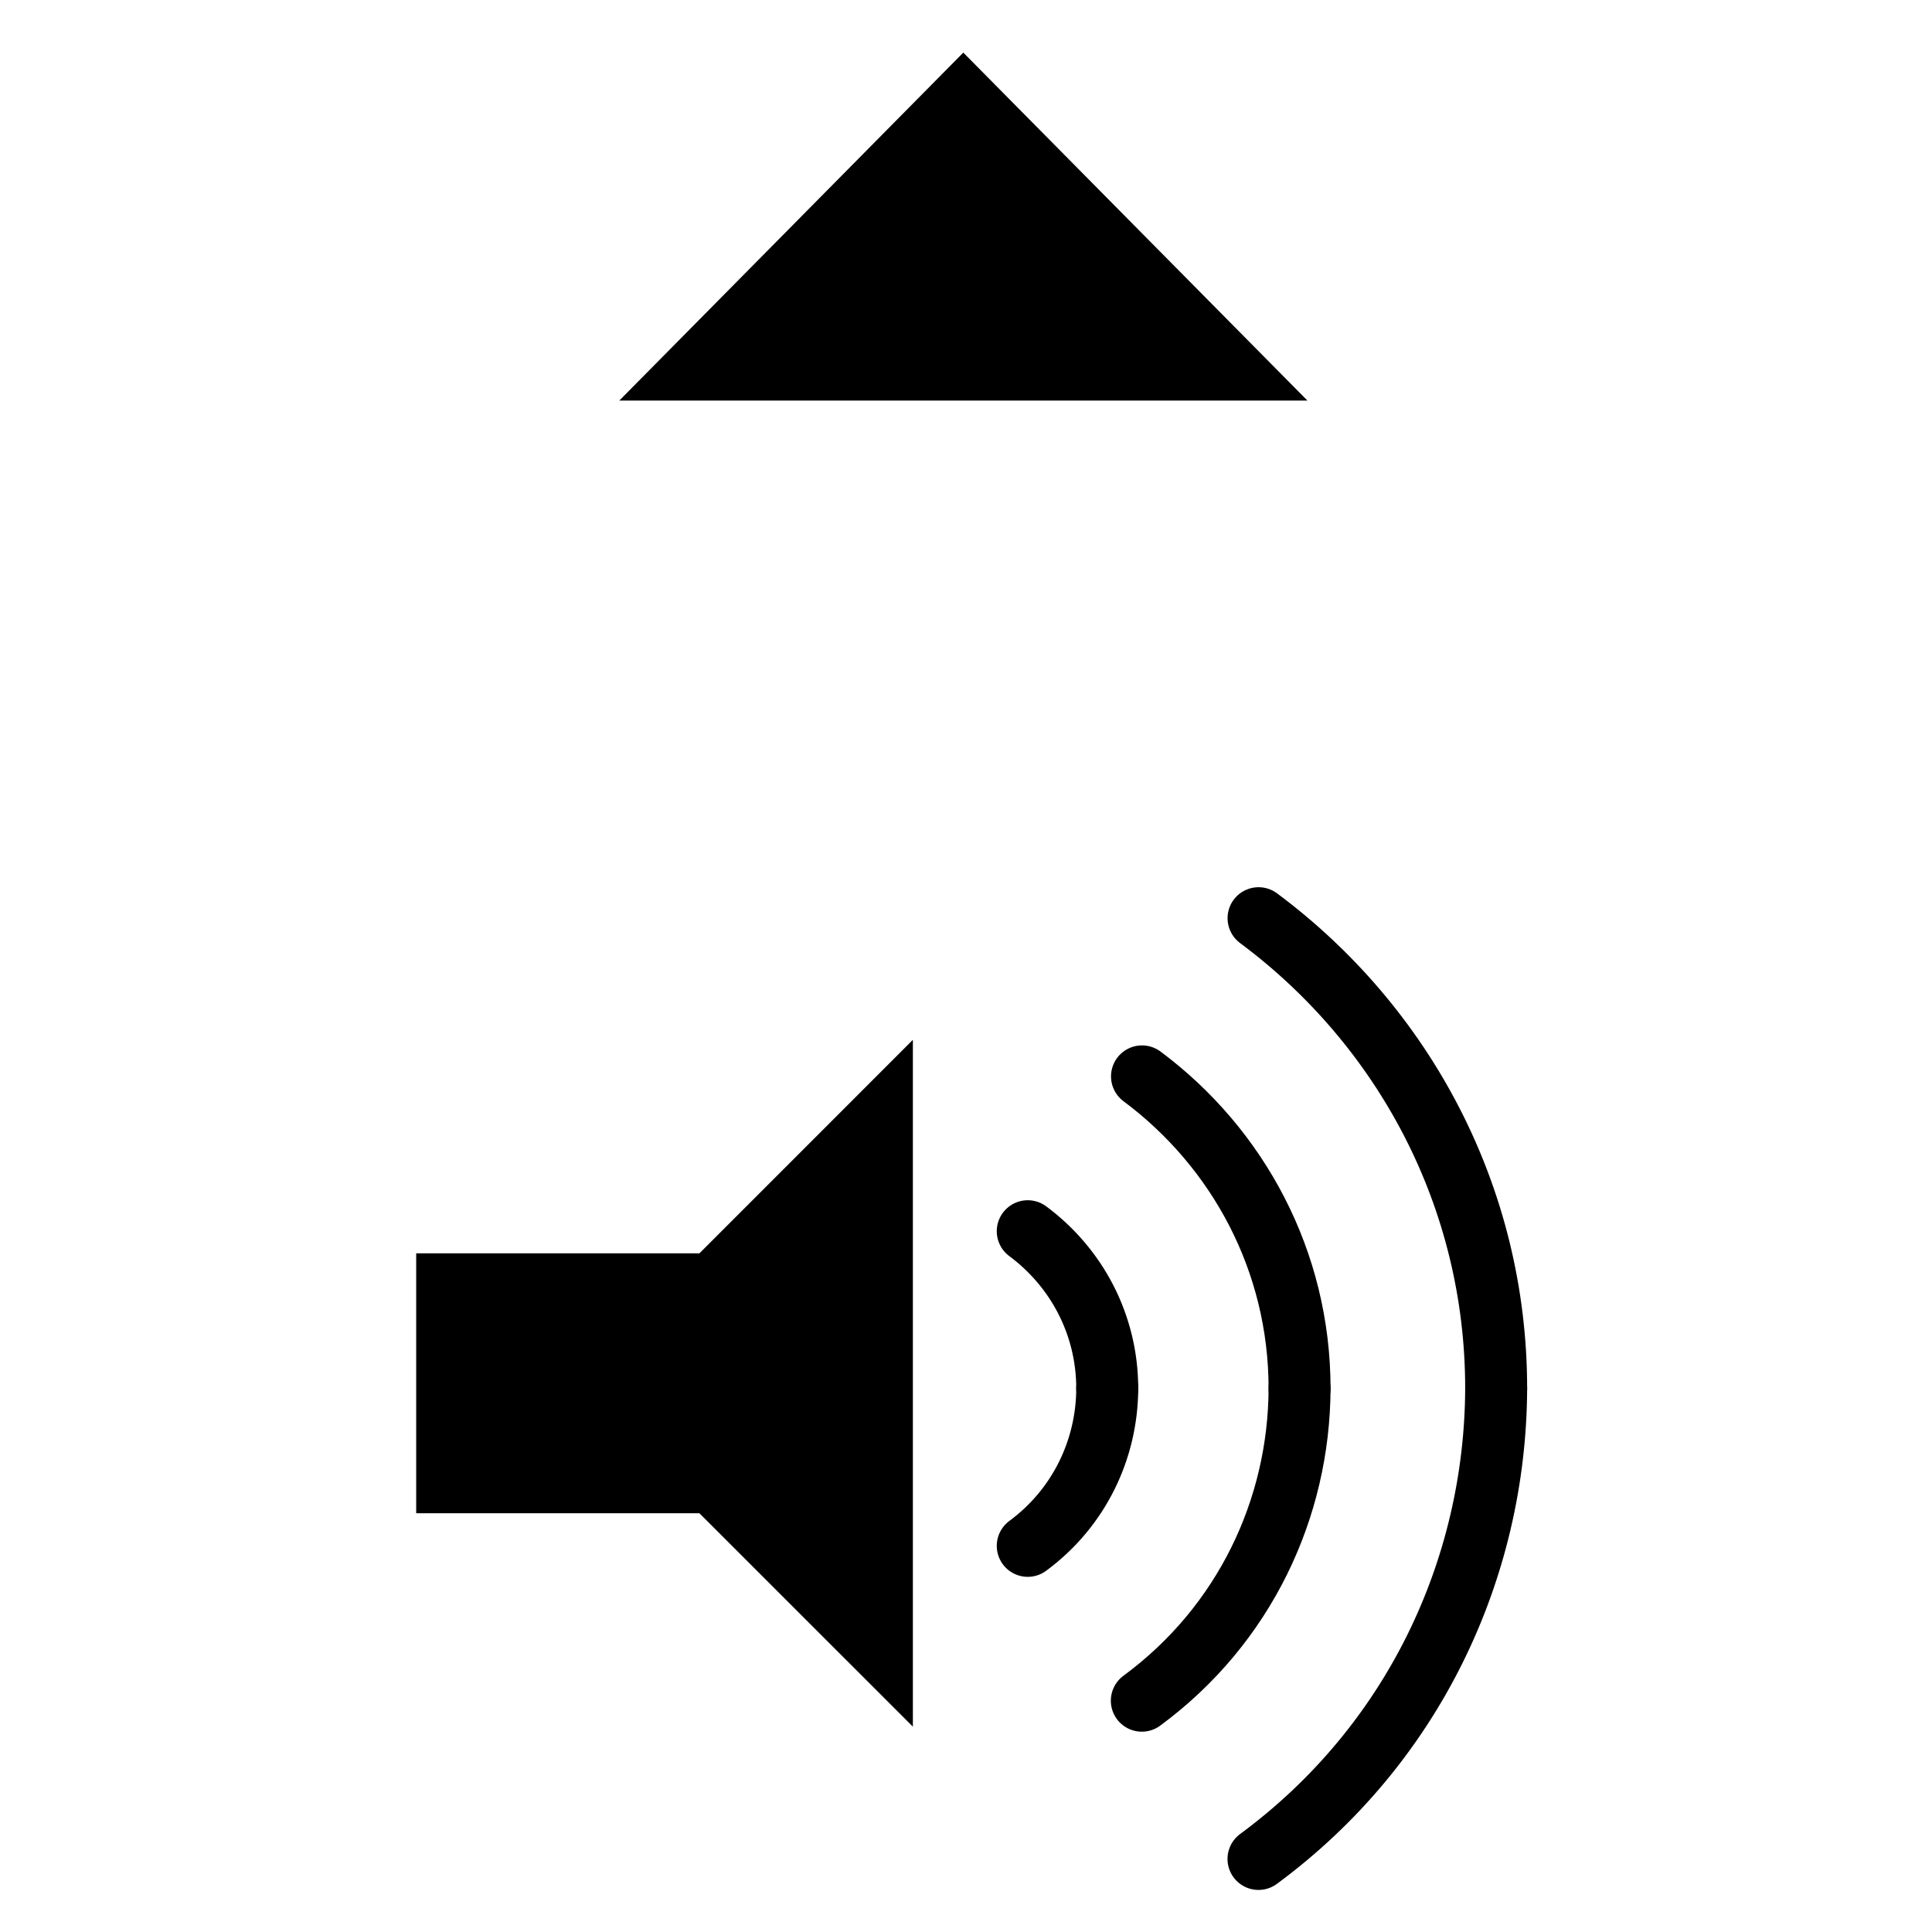 <?xml version="1.0" encoding="iso-8859-1"?>
<!-- Generator: Adobe Illustrator 23.0.6, SVG Export Plug-In . SVG Version: 6.00 Build 0)  -->
<svg version="1.1" id="Standard_layer" xmlns="http://www.w3.org/2000/svg" xmlns:xlink="http://www.w3.org/1999/xlink" x="0px"
	 y="0px" viewBox="0 0 31.181 31.181" style="enable-background:new 0 0 31.181 31.181;" xml:space="preserve">
<polyline style="fill-rule:evenodd;clip-rule:evenodd;" points="9.995,6.465 21.101,6.465 15.547,0.849 9.995,6.465 "/>
<path style="fill-rule:evenodd;clip-rule:evenodd;fill:none;stroke:#000000;stroke-linecap:round;" d="M17.87,22.41
	c0-1.038-0.5-1.958-1.283-2.539"/>
<path style="fill-rule:evenodd;clip-rule:evenodd;fill:none;stroke:#000000;stroke-linecap:round;" d="M16.587,24.949
	c0.835-0.616,1.28-1.566,1.283-2.539"/>
<path style="fill-rule:evenodd;clip-rule:evenodd;fill:none;stroke:#000000;stroke-linecap:round;" d="M20.974,22.41
	c0-2.058-0.994-3.884-2.543-5.038"/>
<path style="fill-rule:evenodd;clip-rule:evenodd;fill:none;stroke:#000000;stroke-linecap:round;" d="M18.428,27.448
	c1.658-1.221,2.539-3.105,2.546-5.038"/>
<path style="fill-rule:evenodd;clip-rule:evenodd;fill:none;stroke:#000000;stroke-linecap:round;" d="M24.147,22.41
	c0-3.101-1.499-5.854-3.835-7.591"/>
<path style="fill-rule:evenodd;clip-rule:evenodd;fill:none;stroke:#000000;stroke-linecap:round;" d="M20.311,30.002
	c2.497-1.841,3.824-4.68,3.836-7.592"/>
<polyline style="fill-rule:evenodd;clip-rule:evenodd;" points="14.733,16.782 14.733,27.867 11.288,24.423 6.717,24.423 
	6.717,20.228 11.288,20.228 14.733,16.782 "/>
</svg>
